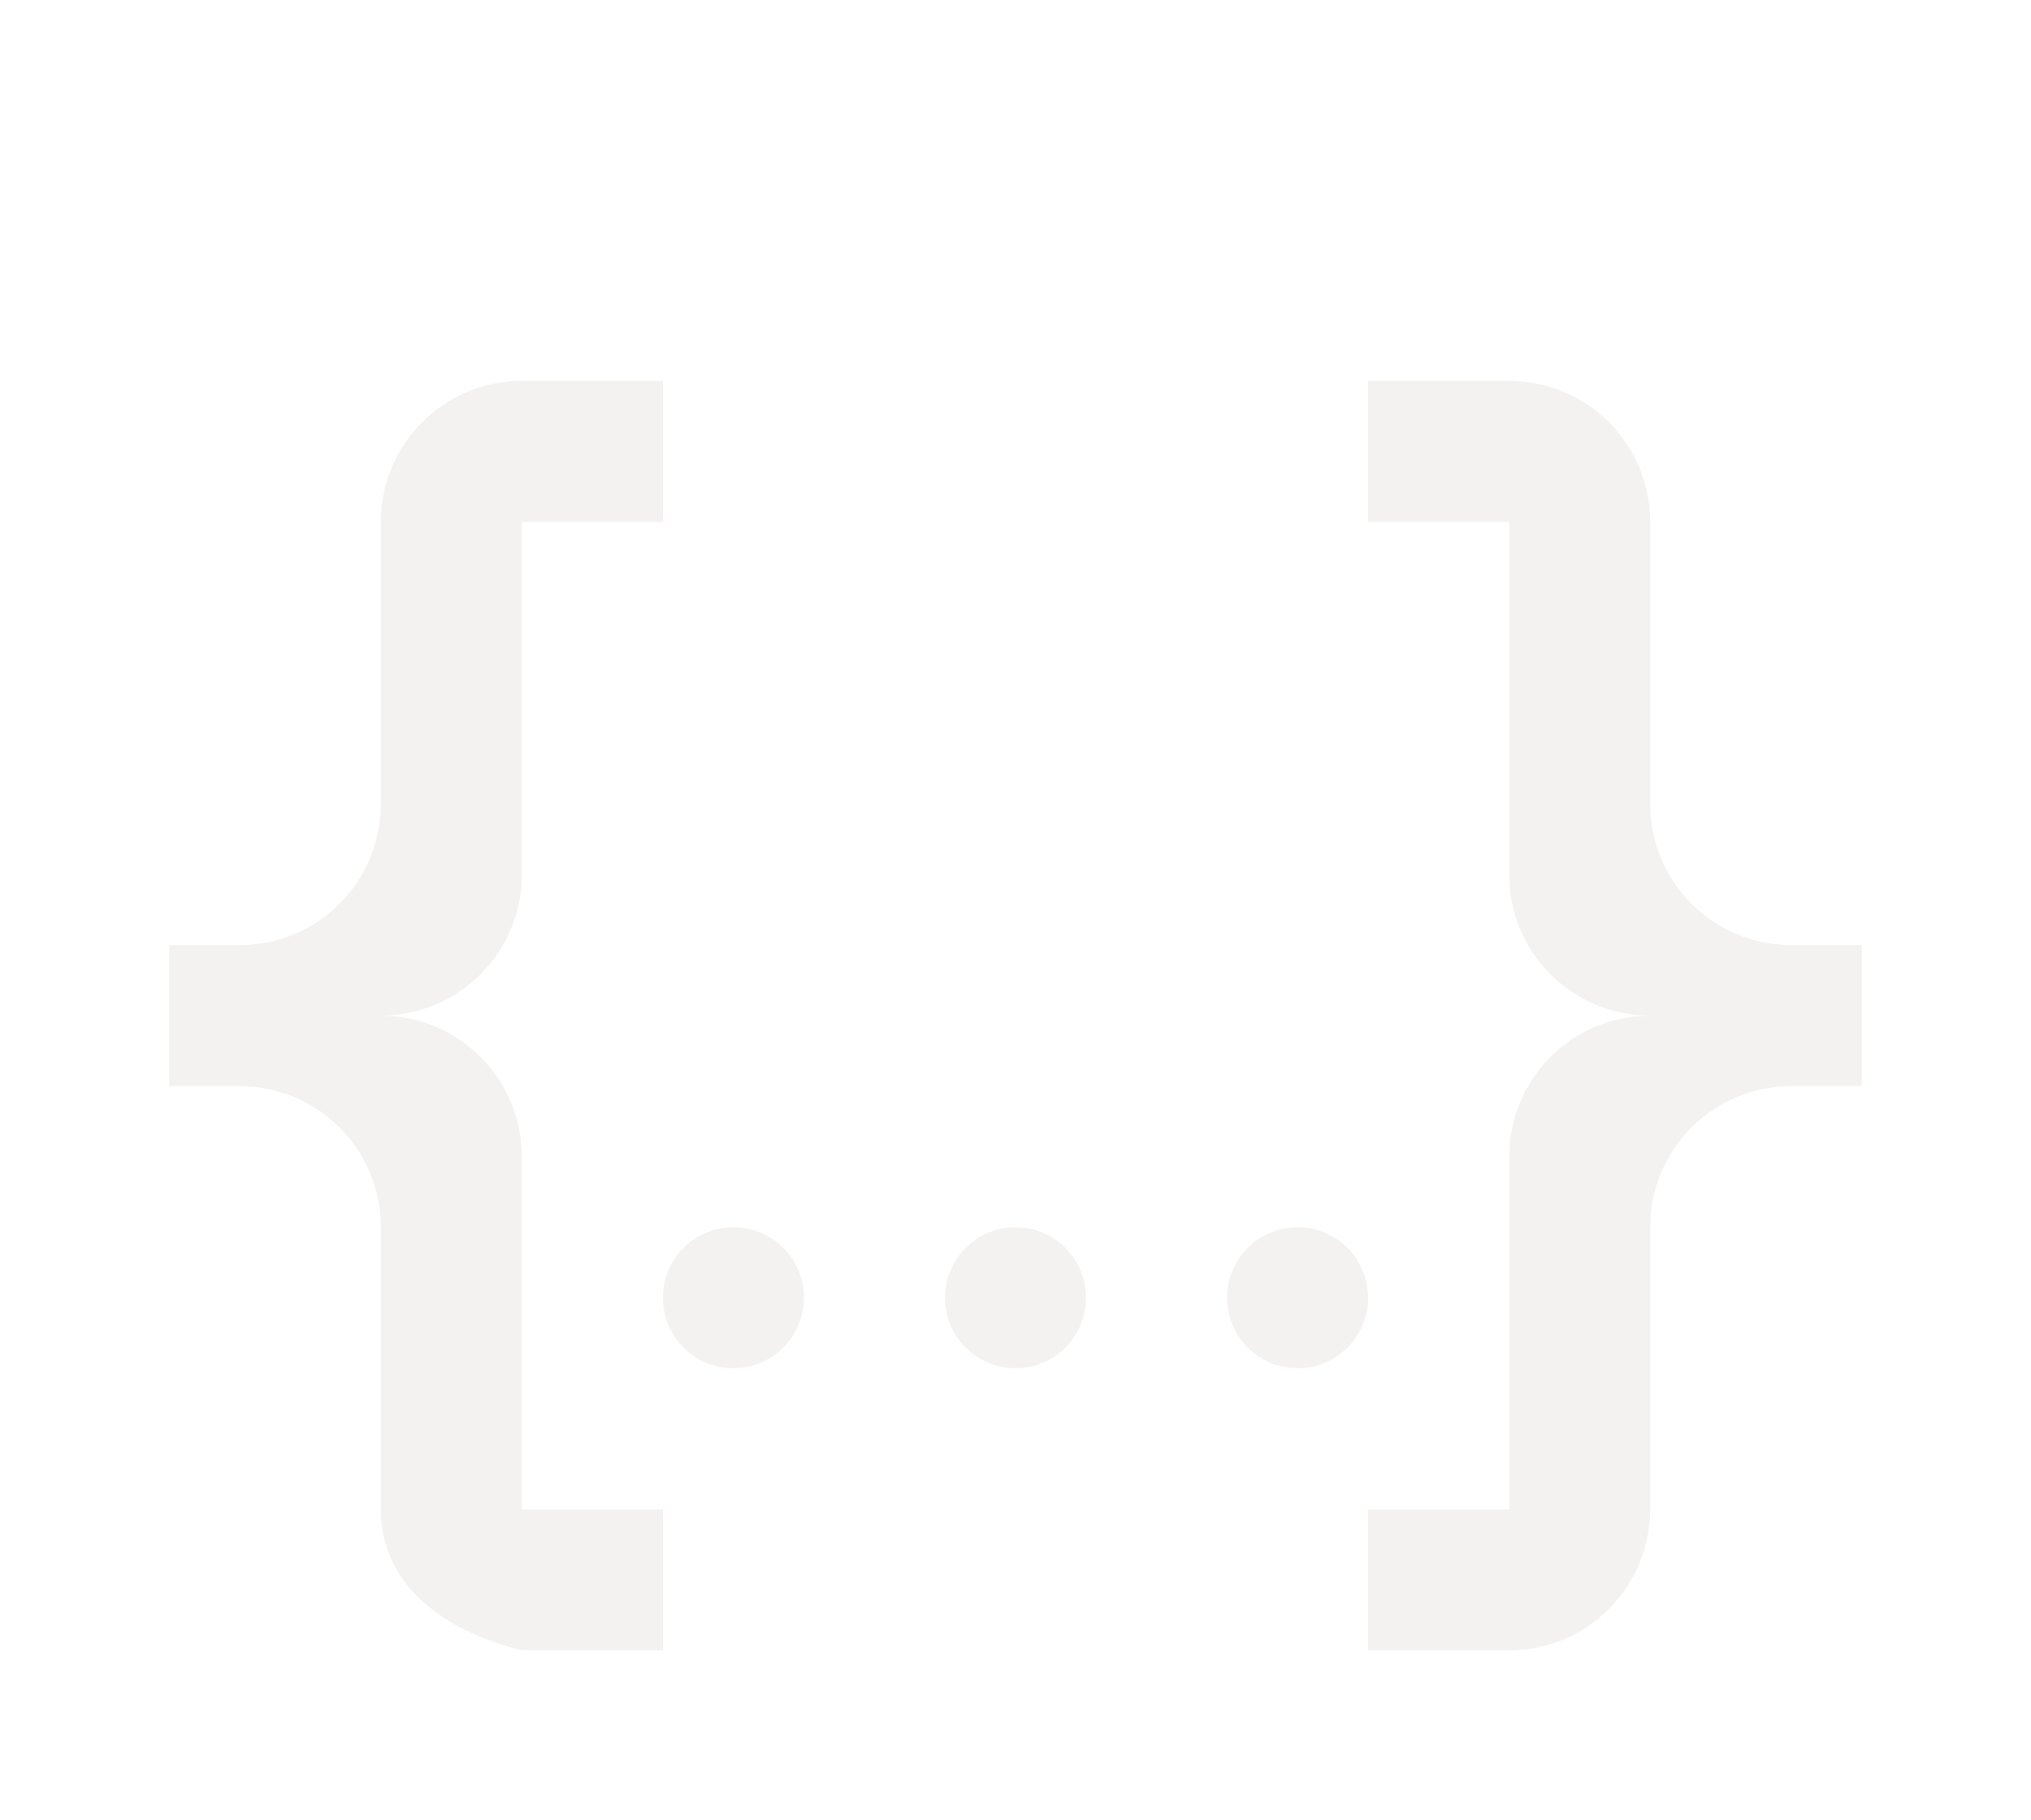<svg width="48" height="43" viewBox="0 0 48 43" fill="none" xmlns="http://www.w3.org/2000/svg">
<g filter="url(#filter0_d)">
<path d="M12.333 5H15.667V8.333H12.333V16.667C12.333 17.551 11.982 18.399 11.357 19.024C10.732 19.649 9.884 20 9 20C9.884 20 10.732 20.351 11.357 20.976C11.982 21.601 12.333 22.449 12.333 23.333V31.667H15.667V35H12.333C10.55 34.55 9 33.5 9 31.667V25C9 24.116 8.649 23.268 8.024 22.643C7.399 22.018 6.551 21.667 5.667 21.667H4V18.333H5.667C6.551 18.333 7.399 17.982 8.024 17.357C8.649 16.732 9 15.884 9 15V8.333C9 7.449 9.351 6.601 9.976 5.976C10.601 5.351 11.449 5 12.333 5ZM35.667 5C36.551 5 37.399 5.351 38.024 5.976C38.649 6.601 39 7.449 39 8.333V15C39 15.884 39.351 16.732 39.976 17.357C40.601 17.982 41.449 18.333 42.333 18.333H44V21.667H42.333C41.449 21.667 40.601 22.018 39.976 22.643C39.351 23.268 39 24.116 39 25V31.667C39 32.551 38.649 33.399 38.024 34.024C37.399 34.649 36.551 35 35.667 35H32.333V31.667H35.667V23.333C35.667 22.449 36.018 21.601 36.643 20.976C37.268 20.351 38.116 20 39 20C38.116 20 37.268 19.649 36.643 19.024C36.018 18.399 35.667 17.551 35.667 16.667V8.333H32.333V5H35.667ZM24 25C24.442 25 24.866 25.176 25.178 25.488C25.491 25.801 25.667 26.225 25.667 26.667C25.667 27.109 25.491 27.533 25.178 27.845C24.866 28.158 24.442 28.333 24 28.333C23.558 28.333 23.134 28.158 22.822 27.845C22.509 27.533 22.333 27.109 22.333 26.667C22.333 26.225 22.509 25.801 22.822 25.488C23.134 25.176 23.558 25 24 25ZM17.333 25C17.775 25 18.199 25.176 18.512 25.488C18.824 25.801 19 26.225 19 26.667C19 27.109 18.824 27.533 18.512 27.845C18.199 28.158 17.775 28.333 17.333 28.333C16.891 28.333 16.467 28.158 16.155 27.845C15.842 27.533 15.667 27.109 15.667 26.667C15.667 26.225 15.842 25.801 16.155 25.488C16.467 25.176 16.891 25 17.333 25ZM30.667 25C31.109 25 31.533 25.176 31.845 25.488C32.158 25.801 32.333 26.225 32.333 26.667C32.333 27.109 32.158 27.533 31.845 27.845C31.533 28.158 31.109 28.333 30.667 28.333C30.225 28.333 29.801 28.158 29.488 27.845C29.176 27.533 29 27.109 29 26.667C29 26.225 29.176 25.801 29.488 25.488C29.801 25.176 30.225 25 30.667 25Z" fill="#F3F2F0"/>
</g>
<defs>
<filter id="filter0_d" x="0" y="0" width="48" height="48" filterUnits="userSpaceOnUse" color-interpolation-filters="sRGB">
<feFlood flood-opacity="0" result="BackgroundImageFix"/>
<feColorMatrix in="SourceAlpha" type="matrix" values="0 0 0 0 0 0 0 0 0 0 0 0 0 0 0 0 0 0 127 0"/>
<feOffset dy="4"/>
<feGaussianBlur stdDeviation="2"/>
<feColorMatrix type="matrix" values="0 0 0 0 0 0 0 0 0 0 0 0 0 0 0 0 0 0 0.25 0"/>
<feBlend mode="normal" in2="BackgroundImageFix" result="effect1_dropShadow"/>
<feBlend mode="normal" in="SourceGraphic" in2="effect1_dropShadow" result="shape"/>
</filter>
</defs>
</svg>
